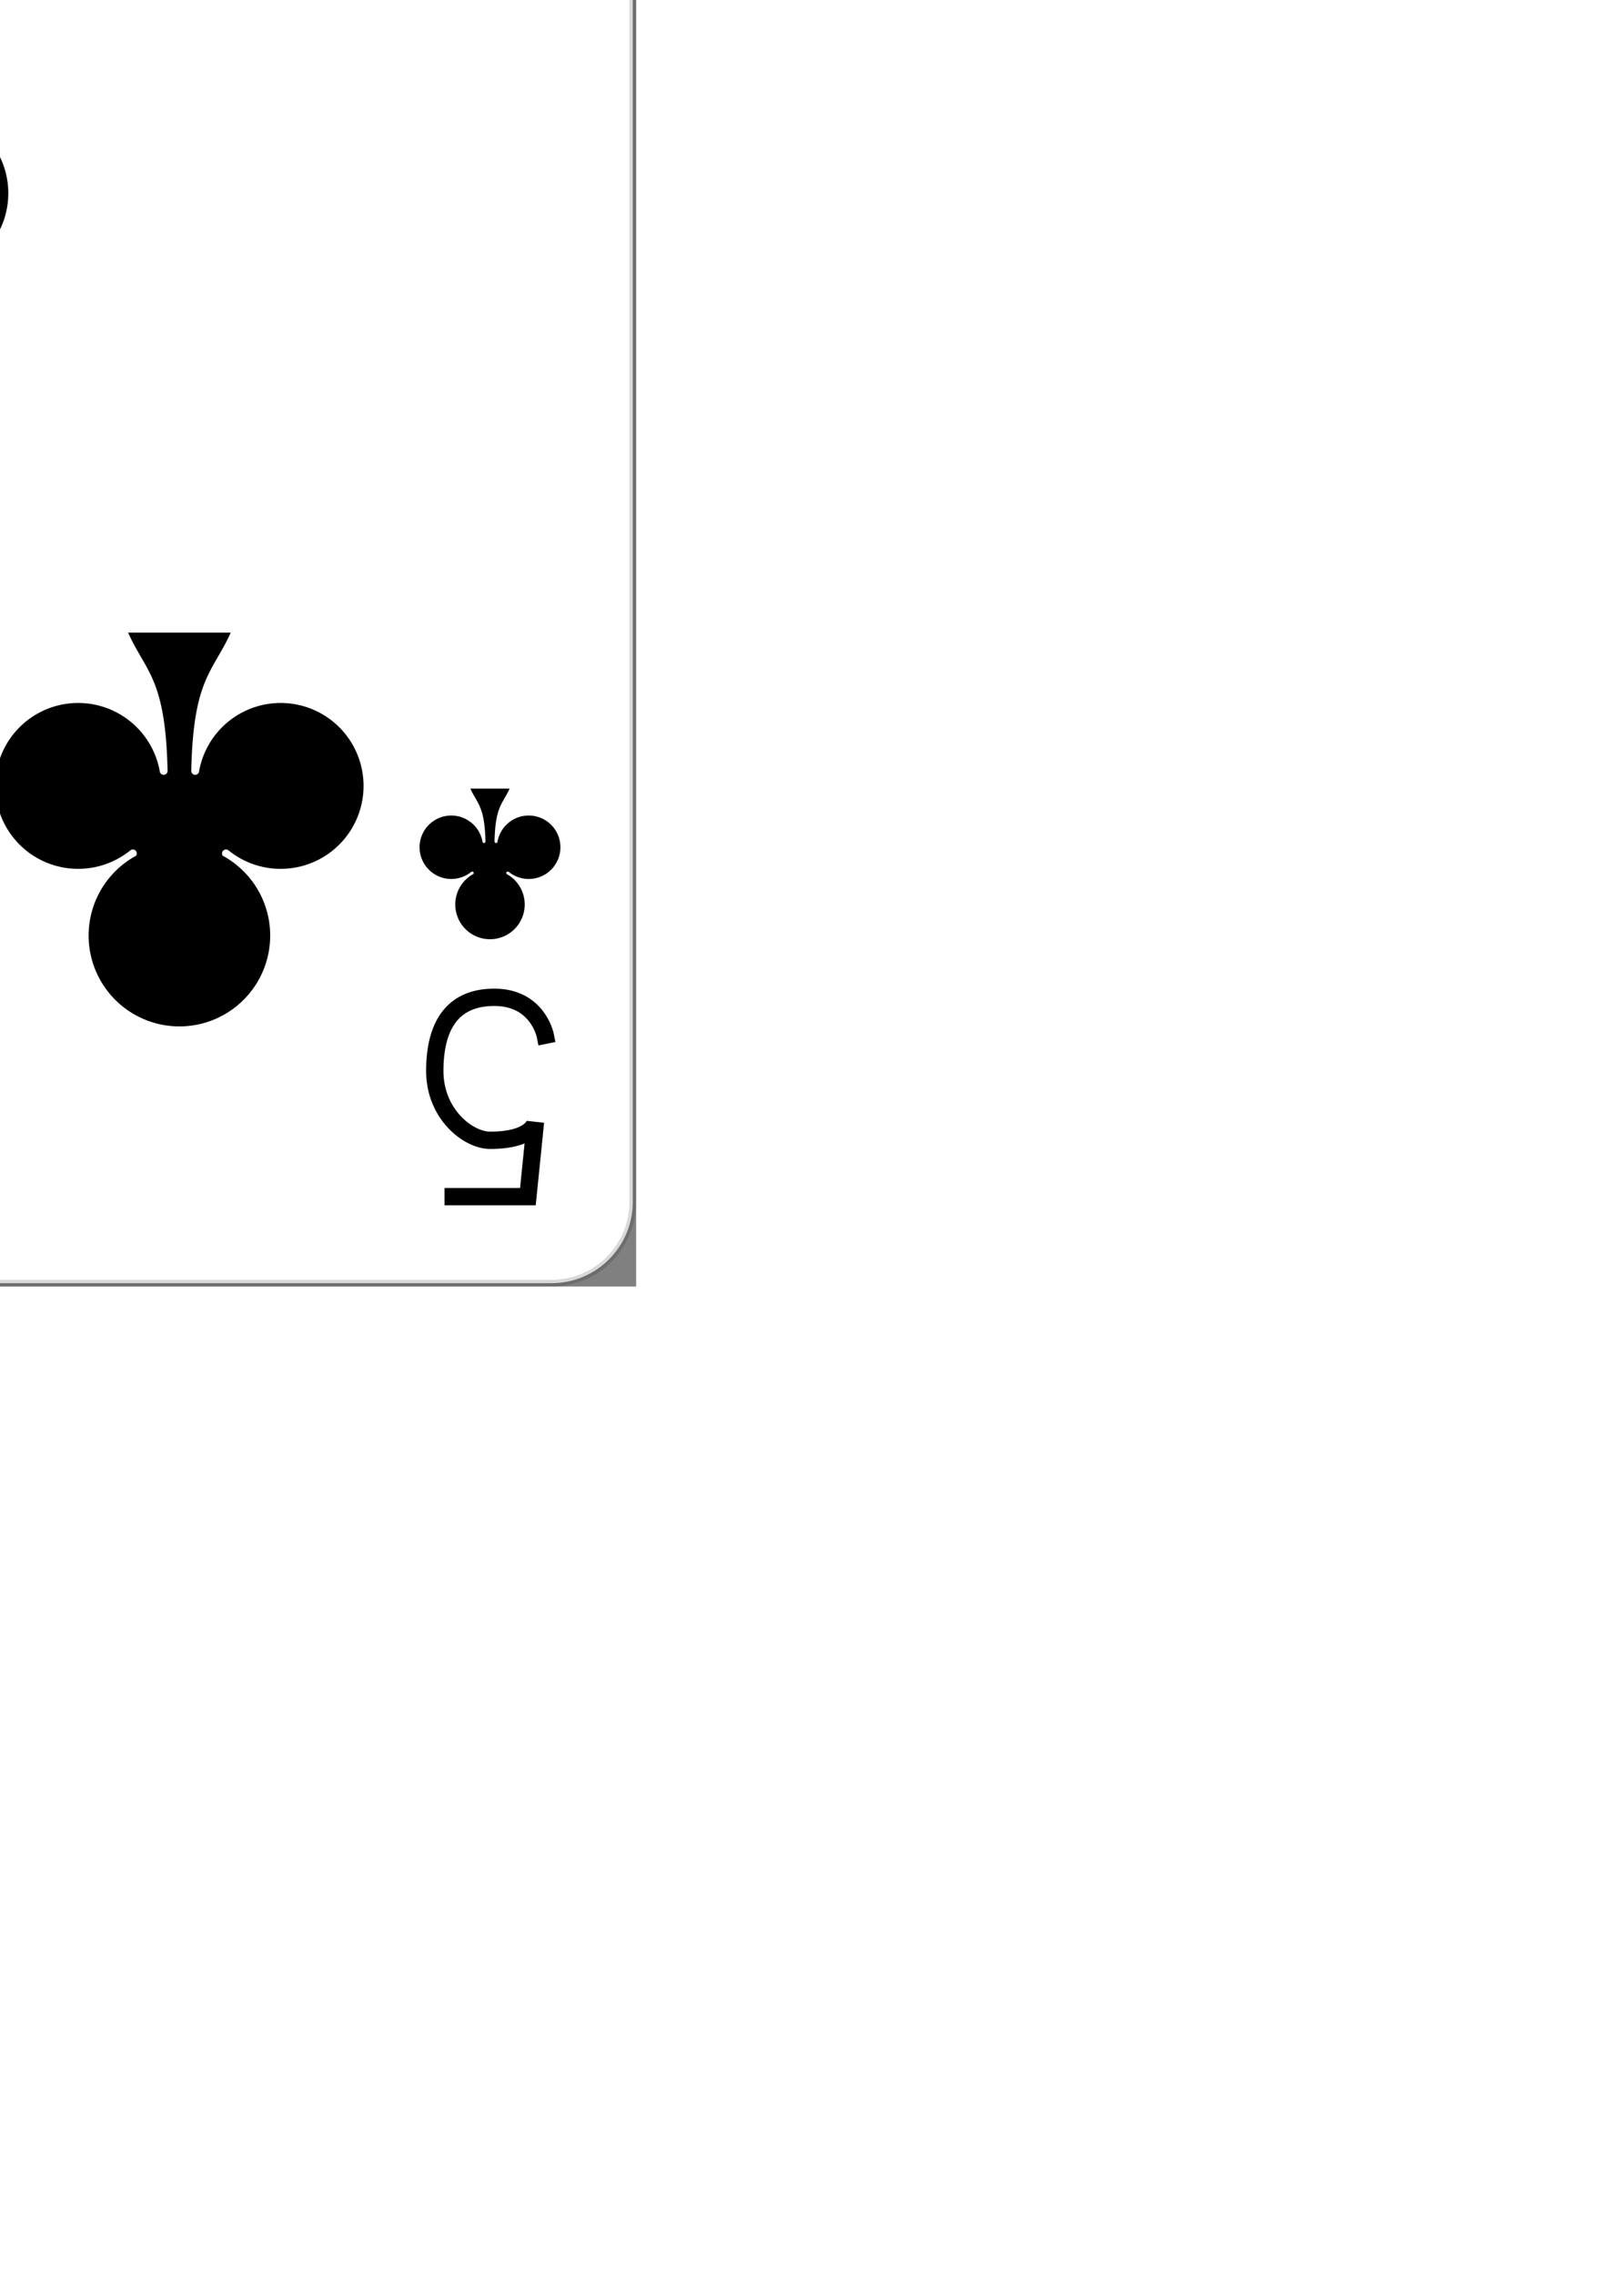 <?xml version='1.0' encoding='UTF-8'?>
<svg xmlns="http://www.w3.org/2000/svg" xmlns:xlink="http://www.w3.org/1999/xlink" class="card" face="5C" height="13.125in" preserveAspectRatio="none" viewBox="-120 -168 240 336" width="9.375in">
  <rect x="-120" y="-168" width="240" height="336" fill="#808080" stroke="none"/>
  <style>
    /* CSS pour centrer le SVG dans l'écran */
    svg {
        position: absolute;
        top: 50%;
        left: 50%;
        transform: translate(-50%, -50%);
    }
    body {
        margin: 0;
        overflow: hidden;
    }
</style>
  <defs>
    <symbol id="SC5" viewBox="-600 -600 1200 1200" preserveAspectRatio="xMinYMid">
      <path d="M30 150C35 385 85 400 130 500L-130 500C-85 400 -35 385 -30 150A10 10 0 0 0 -50 150A210 210 0 1 1 -124 -51A10 10 0 0 0 -110 -65A230 230 0 1 1 110 -65A10 10 0 0 0 124 -51A210 210 0 1 1 50 150A10 10 0 0 0 30 150Z" fill="black"/>
    </symbol>
    <symbol id="VC5" viewBox="-500 -500 1000 1000" preserveAspectRatio="xMinYMid">
      <path d="M170 -460L-175 -460L-210 -115C-210 -115 -200 -200 0 -200C100 -200 255 -80 255 120C255 320 180 460 -20 460C-220 460 -255 285 -255 285" stroke="black" stroke-width="80" stroke-linecap="square" stroke-miterlimit="1.5" fill="none"/>
    </symbol>
  </defs>
  <rect width="239" height="335" x="-119.5" y="-167.5" rx="12" ry="12" fill="white" stroke="rgba(0,0,0,0.15)"/>
  <use xlink:href="#VC5" height="32" width="32" x="-114.4" y="-156"/>
  <use xlink:href="#SC5" height="26.769" width="26.769" x="-111.784" y="-119"/>
  <use xlink:href="#SC5" height="70" width="70" x="-87.501" y="-135.588"/>
  <use xlink:href="#SC5" height="70" width="70" x="17.501" y="-135.588"/>
  <use xlink:href="#SC5" height="70" width="70" x="-35" y="-35"/>
  <g transform="rotate(180)">
    <use xlink:href="#VC5" height="32" width="32" x="-114.4" y="-156"/>
    <use xlink:href="#SC5" height="26.769" width="26.769" x="-111.784" y="-119"/>
    <use xlink:href="#SC5" height="70" width="70" x="-87.501" y="-135.588"/>
    <use xlink:href="#SC5" height="70" width="70" x="17.501" y="-135.588"/>
  </g>
</svg>
